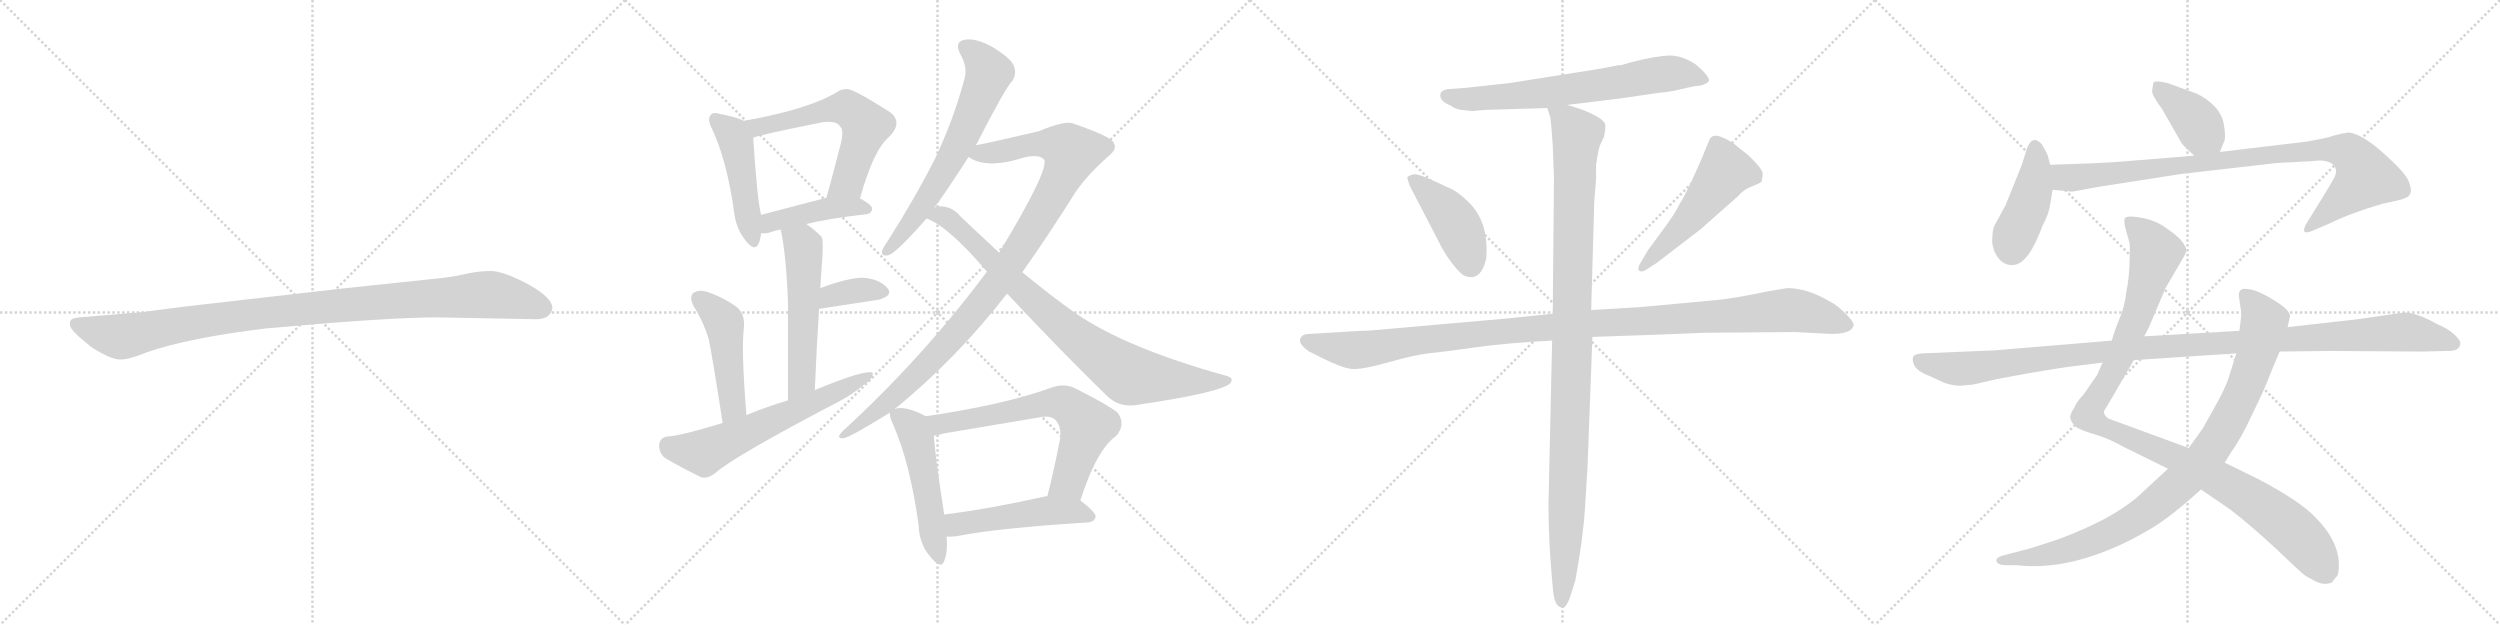 <svg version="1.1" viewBox="0 0 4096 1024" xmlns="http://www.w3.org/2000/svg">
  <g stroke="lightgray" stroke-dasharray="1,1" stroke-width="1" transform="scale(4, 4)">
    <line x1="0" y1="0" x2="256" y2="256"></line>
    <line x1="256" y1="0" x2="0" y2="256"></line>
    <line x1="128" y1="0" x2="128" y2="256"></line>
    <line x1="0" y1="128" x2="256" y2="128"></line>
    <line x1="256" y1="0" x2="512" y2="256"></line>
    <line x1="512" y1="0" x2="256" y2="256"></line>
    <line x1="384" y1="0" x2="384" y2="256"></line>
    <line x1="256" y1="128" x2="512" y2="128"></line>
    <line x1="512" y1="0" x2="768" y2="256"></line>
    <line x1="768" y1="0" x2="512" y2="256"></line>
    <line x1="640" y1="0" x2="640" y2="256"></line>
    <line x1="512" y1="128" x2="768" y2="128"></line>
    <line x1="768" y1="0" x2="1024" y2="256"></line>
    <line x1="1024" y1="0" x2="768" y2="256"></line>
    <line x1="896" y1="0" x2="896" y2="256"></line>
    <line x1="768" y1="128" x2="1024" y2="128"></line>
  </g>
<g transform="scale(1, -1) translate(0, -850)">
   <style type="text/css">
    @keyframes keyframes0 {
      from {
       stroke: black;
       stroke-dashoffset: 1030;
       stroke-width: 128;
       }
       77% {
       animation-timing-function: step-end;
       stroke: black;
       stroke-dashoffset: 0;
       stroke-width: 128;
       }
       to {
       stroke: black;
       stroke-width: 1024;
       }
       }
       #make-me-a-hanzi-animation-0 {
         animation: keyframes0 1.088s both;
         animation-delay: 0s;
         animation-timing-function: linear;
       }
    @keyframes keyframes1 {
      from {
       stroke: black;
       stroke-dashoffset: 469;
       stroke-width: 128;
       }
       60% {
       animation-timing-function: step-end;
       stroke: black;
       stroke-dashoffset: 0;
       stroke-width: 128;
       }
       to {
       stroke: black;
       stroke-width: 1024;
       }
       }
       #make-me-a-hanzi-animation-1 {
         animation: keyframes1 0.632s both;
         animation-delay: 1.088s;
         animation-timing-function: linear;
       }
    @keyframes keyframes2 {
      from {
       stroke: black;
       stroke-dashoffset: 593;
       stroke-width: 128;
       }
       66% {
       animation-timing-function: step-end;
       stroke: black;
       stroke-dashoffset: 0;
       stroke-width: 128;
       }
       to {
       stroke: black;
       stroke-width: 1024;
       }
       }
       #make-me-a-hanzi-animation-2 {
         animation: keyframes2 0.733s both;
         animation-delay: 1.72s;
         animation-timing-function: linear;
       }
    @keyframes keyframes3 {
      from {
       stroke: black;
       stroke-dashoffset: 429;
       stroke-width: 128;
       }
       58% {
       animation-timing-function: step-end;
       stroke: black;
       stroke-dashoffset: 0;
       stroke-width: 128;
       }
       to {
       stroke: black;
       stroke-width: 1024;
       }
       }
       #make-me-a-hanzi-animation-3 {
         animation: keyframes3 0.599s both;
         animation-delay: 2.452s;
         animation-timing-function: linear;
       }
    @keyframes keyframes4 {
      from {
       stroke: black;
       stroke-dashoffset: 542;
       stroke-width: 128;
       }
       64% {
       animation-timing-function: step-end;
       stroke: black;
       stroke-dashoffset: 0;
       stroke-width: 128;
       }
       to {
       stroke: black;
       stroke-width: 1024;
       }
       }
       #make-me-a-hanzi-animation-4 {
         animation: keyframes4 0.691s both;
         animation-delay: 3.052s;
         animation-timing-function: linear;
       }
    @keyframes keyframes5 {
      from {
       stroke: black;
       stroke-dashoffset: 360;
       stroke-width: 128;
       }
       54% {
       animation-timing-function: step-end;
       stroke: black;
       stroke-dashoffset: 0;
       stroke-width: 128;
       }
       to {
       stroke: black;
       stroke-width: 1024;
       }
       }
       #make-me-a-hanzi-animation-5 {
         animation: keyframes5 0.543s both;
         animation-delay: 3.743s;
         animation-timing-function: linear;
       }
    @keyframes keyframes6 {
      from {
       stroke: black;
       stroke-dashoffset: 472;
       stroke-width: 128;
       }
       61% {
       animation-timing-function: step-end;
       stroke: black;
       stroke-dashoffset: 0;
       stroke-width: 128;
       }
       to {
       stroke: black;
       stroke-width: 1024;
       }
       }
       #make-me-a-hanzi-animation-6 {
         animation: keyframes6 0.634s both;
         animation-delay: 4.286s;
         animation-timing-function: linear;
       }
    @keyframes keyframes7 {
      from {
       stroke: black;
       stroke-dashoffset: 617;
       stroke-width: 128;
       }
       67% {
       animation-timing-function: step-end;
       stroke: black;
       stroke-dashoffset: 0;
       stroke-width: 128;
       }
       to {
       stroke: black;
       stroke-width: 1024;
       }
       }
       #make-me-a-hanzi-animation-7 {
         animation: keyframes7 0.752s both;
         animation-delay: 4.92s;
         animation-timing-function: linear;
       }
    @keyframes keyframes8 {
      from {
       stroke: black;
       stroke-dashoffset: 651;
       stroke-width: 128;
       }
       68% {
       animation-timing-function: step-end;
       stroke: black;
       stroke-dashoffset: 0;
       stroke-width: 128;
       }
       to {
       stroke: black;
       stroke-width: 1024;
       }
       }
       #make-me-a-hanzi-animation-8 {
         animation: keyframes8 0.78s both;
         animation-delay: 5.672s;
         animation-timing-function: linear;
       }
    @keyframes keyframes9 {
      from {
       stroke: black;
       stroke-dashoffset: 1023;
       stroke-width: 128;
       }
       77% {
       animation-timing-function: step-end;
       stroke: black;
       stroke-dashoffset: 0;
       stroke-width: 128;
       }
       to {
       stroke: black;
       stroke-width: 1024;
       }
       }
       #make-me-a-hanzi-animation-9 {
         animation: keyframes9 1.083s both;
         animation-delay: 6.452s;
         animation-timing-function: linear;
       }
    @keyframes keyframes10 {
      from {
       stroke: black;
       stroke-dashoffset: 841;
       stroke-width: 128;
       }
       73% {
       animation-timing-function: step-end;
       stroke: black;
       stroke-dashoffset: 0;
       stroke-width: 128;
       }
       to {
       stroke: black;
       stroke-width: 1024;
       }
       }
       #make-me-a-hanzi-animation-10 {
         animation: keyframes10 0.934s both;
         animation-delay: 7.534s;
         animation-timing-function: linear;
       }
    @keyframes keyframes11 {
      from {
       stroke: black;
       stroke-dashoffset: 508;
       stroke-width: 128;
       }
       62% {
       animation-timing-function: step-end;
       stroke: black;
       stroke-dashoffset: 0;
       stroke-width: 128;
       }
       to {
       stroke: black;
       stroke-width: 1024;
       }
       }
       #make-me-a-hanzi-animation-11 {
         animation: keyframes11 0.663s both;
         animation-delay: 8.469s;
         animation-timing-function: linear;
       }
    @keyframes keyframes12 {
      from {
       stroke: black;
       stroke-dashoffset: 662;
       stroke-width: 128;
       }
       68% {
       animation-timing-function: step-end;
       stroke: black;
       stroke-dashoffset: 0;
       stroke-width: 128;
       }
       to {
       stroke: black;
       stroke-width: 1024;
       }
       }
       #make-me-a-hanzi-animation-12 {
         animation: keyframes12 0.789s both;
         animation-delay: 9.132s;
         animation-timing-function: linear;
       }
    @keyframes keyframes13 {
      from {
       stroke: black;
       stroke-dashoffset: 497;
       stroke-width: 128;
       }
       62% {
       animation-timing-function: step-end;
       stroke: black;
       stroke-dashoffset: 0;
       stroke-width: 128;
       }
       to {
       stroke: black;
       stroke-width: 1024;
       }
       }
       #make-me-a-hanzi-animation-13 {
         animation: keyframes13 0.654s both;
         animation-delay: 9.921s;
         animation-timing-function: linear;
       }
    @keyframes keyframes14 {
      from {
       stroke: black;
       stroke-dashoffset: 683;
       stroke-width: 128;
       }
       69% {
       animation-timing-function: step-end;
       stroke: black;
       stroke-dashoffset: 0;
       stroke-width: 128;
       }
       to {
       stroke: black;
       stroke-width: 1024;
       }
       }
       #make-me-a-hanzi-animation-14 {
         animation: keyframes14 0.806s both;
         animation-delay: 10.575s;
         animation-timing-function: linear;
       }
    @keyframes keyframes15 {
      from {
       stroke: black;
       stroke-dashoffset: 428;
       stroke-width: 128;
       }
       58% {
       animation-timing-function: step-end;
       stroke: black;
       stroke-dashoffset: 0;
       stroke-width: 128;
       }
       to {
       stroke: black;
       stroke-width: 1024;
       }
       }
       #make-me-a-hanzi-animation-15 {
         animation: keyframes15 0.598s both;
         animation-delay: 11.381s;
         animation-timing-function: linear;
       }
    @keyframes keyframes16 {
      from {
       stroke: black;
       stroke-dashoffset: 517;
       stroke-width: 128;
       }
       63% {
       animation-timing-function: step-end;
       stroke: black;
       stroke-dashoffset: 0;
       stroke-width: 128;
       }
       to {
       stroke: black;
       stroke-width: 1024;
       }
       }
       #make-me-a-hanzi-animation-16 {
         animation: keyframes16 0.671s both;
         animation-delay: 11.979s;
         animation-timing-function: linear;
       }
    @keyframes keyframes17 {
      from {
       stroke: black;
       stroke-dashoffset: 1148;
       stroke-width: 128;
       }
       79% {
       animation-timing-function: step-end;
       stroke: black;
       stroke-dashoffset: 0;
       stroke-width: 128;
       }
       to {
       stroke: black;
       stroke-width: 1024;
       }
       }
       #make-me-a-hanzi-animation-17 {
         animation: keyframes17 1.184s both;
         animation-delay: 12.65s;
         animation-timing-function: linear;
       }
    @keyframes keyframes18 {
      from {
       stroke: black;
       stroke-dashoffset: 1084;
       stroke-width: 128;
       }
       78% {
       animation-timing-function: step-end;
       stroke: black;
       stroke-dashoffset: 0;
       stroke-width: 128;
       }
       to {
       stroke: black;
       stroke-width: 1024;
       }
       }
       #make-me-a-hanzi-animation-18 {
         animation: keyframes18 1.132s both;
         animation-delay: 13.834s;
         animation-timing-function: linear;
       }
    @keyframes keyframes19 {
      from {
       stroke: black;
       stroke-dashoffset: 392;
       stroke-width: 128;
       }
       56% {
       animation-timing-function: step-end;
       stroke: black;
       stroke-dashoffset: 0;
       stroke-width: 128;
       }
       to {
       stroke: black;
       stroke-width: 1024;
       }
       }
       #make-me-a-hanzi-animation-19 {
         animation: keyframes19 0.569s both;
         animation-delay: 14.966s;
         animation-timing-function: linear;
       }
    @keyframes keyframes20 {
      from {
       stroke: black;
       stroke-dashoffset: 428;
       stroke-width: 128;
       }
       58% {
       animation-timing-function: step-end;
       stroke: black;
       stroke-dashoffset: 0;
       stroke-width: 128;
       }
       to {
       stroke: black;
       stroke-width: 1024;
       }
       }
       #make-me-a-hanzi-animation-20 {
         animation: keyframes20 0.598s both;
         animation-delay: 15.535s;
         animation-timing-function: linear;
       }
    @keyframes keyframes21 {
      from {
       stroke: black;
       stroke-dashoffset: 920;
       stroke-width: 128;
       }
       75% {
       animation-timing-function: step-end;
       stroke: black;
       stroke-dashoffset: 0;
       stroke-width: 128;
       }
       to {
       stroke: black;
       stroke-width: 1024;
       }
       }
       #make-me-a-hanzi-animation-21 {
         animation: keyframes21 0.999s both;
         animation-delay: 16.134s;
         animation-timing-function: linear;
       }
    @keyframes keyframes22 {
      from {
       stroke: black;
       stroke-dashoffset: 1087;
       stroke-width: 128;
       }
       78% {
       animation-timing-function: step-end;
       stroke: black;
       stroke-dashoffset: 0;
       stroke-width: 128;
       }
       to {
       stroke: black;
       stroke-width: 1024;
       }
       }
       #make-me-a-hanzi-animation-22 {
         animation: keyframes22 1.135s both;
         animation-delay: 17.132s;
         animation-timing-function: linear;
       }
    @keyframes keyframes23 {
      from {
       stroke: black;
       stroke-dashoffset: 938;
       stroke-width: 128;
       }
       75% {
       animation-timing-function: step-end;
       stroke: black;
       stroke-dashoffset: 0;
       stroke-width: 128;
       }
       to {
       stroke: black;
       stroke-width: 1024;
       }
       }
       #make-me-a-hanzi-animation-23 {
         animation: keyframes23 1.013s both;
         animation-delay: 18.267s;
         animation-timing-function: linear;
       }
    @keyframes keyframes24 {
      from {
       stroke: black;
       stroke-dashoffset: 1137;
       stroke-width: 128;
       }
       79% {
       animation-timing-function: step-end;
       stroke: black;
       stroke-dashoffset: 0;
       stroke-width: 128;
       }
       to {
       stroke: black;
       stroke-width: 1024;
       }
       }
       #make-me-a-hanzi-animation-24 {
         animation: keyframes24 1.175s both;
         animation-delay: 19.28s;
         animation-timing-function: linear;
       }
</style>
<path d="M 716 330 L 878 327 Q 901 327 905 344 Q 905 349 904 351 Q 897 368 860 387 Q 823 406 804 406 Q 784 406 762 401 Q 740 396 719 394 L 558 377 L 305 348 Q 241 340 237 339 L 130 330 Q 116 329 115 323 Q 113 316 119 309 Q 124 302 150 281 Q 183 260 198 261 Q 212 261 241 273 Q 311 297 437 312 Q 636 330 716 330 Z" fill="lightgray"></path> 
<path d="M 1219 652 Q 1207 658 1181 663 Q 1168 667 1165 662 Q 1158 656 1166 640 Q 1191 588 1203 501 Q 1206 476 1220 458 Q 1236 436 1243 451 Q 1246 458 1247 468 L 1247 498 Q 1241 519 1234 624 C 1232 646 1232 646 1219 652 Z" fill="lightgray"></path> 
<path d="M 1409 525 Q 1431 604 1456 625 Q 1481 650 1457 667 Q 1396 706 1387 704 Q 1378 704 1371 699 Q 1325 671 1219 652 C 1189 647 1206 614 1234 624 Q 1235 627 1339 648 Q 1370 655 1377 642 Q 1384 636 1375 605 Q 1366 569 1354 526 C 1346 497 1401 496 1409 525 Z" fill="lightgray"></path> 
<path d="M 1321 483 Q 1358 492 1419 499 Q 1428 500 1429 508 Q 1429 514 1409 525 C 1391 536 1383 534 1354 526 Q 1293 510 1247 498 C 1218 490 1217 469 1247 468 Q 1253 467 1261 469 Q 1268 472 1279 474 L 1321 483 Z" fill="lightgray"></path> 
<path d="M 1335 211 Q 1338 284 1342 344 L 1344 378 Q 1345 394 1346 410 Q 1350 456 1346 462 Q 1333 475 1321 483 C 1297 501 1273 503 1279 474 Q 1288 434 1291 356 Q 1291 299 1291 194 C 1291 164 1334 181 1335 211 Z" fill="lightgray"></path> 
<path d="M 1342 344 L 1440 359 Q 1464 366 1454 378 Q 1441 393 1414 395 Q 1390 395 1344 378 C 1316 368 1312 339 1342 344 Z" fill="lightgray"></path> 
<path d="M 1223 170 Q 1214 279 1219 315 Q 1220 337 1207 347 Q 1185 363 1158 372 Q 1145 376 1136 370 Q 1129 364 1136 349 Q 1152 324 1161 295 Q 1167 267 1184 157 C 1189 127 1225 140 1223 170 Z" fill="lightgray"></path> 
<path d="M 1184 157 Q 1115 136 1095 135 Q 1082 134 1080 122 Q 1079 109 1089 100 Q 1114 85 1149 68 Q 1159 65 1172 75 Q 1202 102 1376 193 Q 1400 206 1417 221 Q 1430 228 1430 239 Q 1420 246 1335 211 L 1291 194 Q 1257 184 1223 170 L 1184 157 Z" fill="lightgray"></path> 
<path d="M 1599 612 Q 1648 708 1659 718 Q 1666 730 1661 742 Q 1657 754 1626 773 Q 1599 788 1581 785 Q 1563 782 1573 762 Q 1586 740 1580 720 Q 1562 653 1531 588 Q 1500 527 1455 456 Q 1448 446 1445 439 Q 1444 429 1456 432 Q 1469 436 1518 492 L 1531 510 Q 1549 534 1587 593 L 1599 612 Z" fill="lightgray"></path> 
<path d="M 1466 180 Q 1566 261 1650 369 L 1675 404 Q 1718 465 1762 535 Q 1781 563 1816 594 Q 1831 606 1825 615 Q 1824 625 1760 647 Q 1747 654 1702 635 Q 1621 616 1599 612 C 1570 606 1561 604 1587 593 Q 1615 572 1678 592 Q 1703 598 1711 588 Q 1718 570 1637 436 L 1617 405 Q 1512 264 1381 144 Q 1368 131 1382 132 Q 1392 133 1458 174 L 1466 180 Z" fill="lightgray"></path> 
<path d="M 1650 369 Q 1738 275 1813 202 Q 1832 183 1859 186 Q 2009 208 2017 224 Q 2021 231 2010 234 Q 1844 280 1762 337 Q 1722 365 1675 404 L 1637 436 Q 1607 464 1574 495 Q 1561 511 1542 512 Q 1535 512 1531 510 C 1501 508 1491 505 1518 492 Q 1554 479 1617 405 L 1650 369 Z" fill="lightgray"></path> 
<path d="M 1517 168 Q 1483 186 1466 180 C 1457 179 1457 179 1458 174 Q 1457 168 1463 155 Q 1491 92 1505 -10 Q 1506 -41 1524 -62 Q 1542 -84 1547 -69 Q 1553 -54 1551 -29 L 1547 7 Q 1532 104 1530 136 C 1528 162 1528 162 1517 168 Z" fill="lightgray"></path> 
<path d="M 1770 30 Q 1797 114 1829 136 Q 1845 155 1831 174 Q 1815 187 1761 214 Q 1742 223 1720 214 Q 1645 187 1517 168 C 1487 163 1501 130 1530 136 Q 1537 137 1547 140 Q 1626 153 1702 166 Q 1721 170 1729 162 Q 1739 152 1737 132 Q 1727 80 1716 37 C 1709 8 1761 2 1770 30 Z" fill="lightgray"></path> 
<path d="M 1551 -29 Q 1558 -30 1570 -28 Q 1637 -15 1782 -6 Q 1794 -5 1795 4 Q 1795 11 1770 30 L 1716 37 Q 1715 37 1714 37 Q 1620 16 1547 7 C 1517 3 1521 -28 1551 -29 Z" fill="lightgray"></path> 
<path d="M 2659 744 Q 2655 743 2651 743 L 2619 737 L 2474 714 Q 2402 706 2401 706 L 2372 704 Q 2361 702 2360 696 Q 2358 684 2377 677 Q 2381 673 2393 670 L 2413 668 L 2421 669 L 2436 670 L 2535 673 L 2567 678 L 2657 689 L 2718 698 Q 2735 699 2755 704 Q 2775 709 2787 710 Q 2798 713 2800 718 Q 2800 726 2779 744 Q 2755 760 2733.5 759 Q 2712 758 2672 748 L 2659 744 Z" fill="lightgray"></path> 
<path d="M 2363 443 Q 2370 430 2382 415 Q 2394 400 2400 398 Q 2426 388 2435 426 Q 2440 487 2405 520 Q 2386 538 2374 542 Q 2325 566 2317 564.5 Q 2309 563 2306 560 Q 2305 558 2310 545 L 2363 443 Z" fill="lightgray"></path> 
<path d="M 2714 419 L 2787 475 L 2848 529 Q 2856 539 2870 544.5 Q 2884 550 2886 552 Q 2888 560 2888 565.5 Q 2888 571 2876 584 Q 2864 597 2850 607 Q 2837 619 2820.5 625.5 Q 2804 632 2800 619 L 2792 600 Q 2791 596 2776 563 Q 2761 530 2752 516 Q 2745 501 2725 474 L 2700 440 L 2687 418 Q 2683 411 2685 407 Q 2689 403 2697 408 L 2714 419 Z" fill="lightgray"></path> 
<path d="M 2544 336 L 2467 328 L 2251 309 Q 2244 308 2230 308 L 2147 303 Q 2136 303 2133 299 Q 2123 289 2145 274 L 2167 263 Q 2199 247 2215 245.5 Q 2231 244 2275 256.5 Q 2319 269 2344 271.5 Q 2369 274 2418 281 Q 2467 288 2543 292 L 2609 298 L 2697 301 L 2773 304 Q 2788 305 2816 305 L 2941 306 L 2997 303 Q 3035 302 3037 318 Q 3037 323 3023.5 336.5 Q 3010 350 2998 356 Q 2961 378 2928 378 L 2898 373 Q 2836 360 2808 358 L 2689 347 L 2607 342 L 2544 336 Z" fill="lightgray"></path> 
<path d="M 2535 673 L 2540 658 Q 2542 643 2544 612 L 2546 558 L 2544 336 L 2543 292 L 2537 22 Q 2537 -38 2544 -112 Q 2546 -140 2555 -144 L 2560 -146 Q 2565 -146 2571 -132 Q 2580 -105 2581 -101 Q 2594 -31 2597 20 L 2601 85 L 2609 298 L 2607 342 L 2612 519 L 2615 557 L 2615 579 Q 2617 596 2621 611 L 2628 626 Q 2631 640 2630 646 Q 2628 656 2593 670 L 2581 674 Q 2569 678 2567 678 C 2538 687 2531 689 2535 673 Z" fill="lightgray"></path> 
<path d="M 3637 601 L 3644 618 Q 3647 624 3644 643 Q 3642 661 3629 675 Q 3616 689 3598 697 L 3551 714 Q 3530 719 3528 714 L 3526 701 Q 3526 693 3542 672 L 3574 616 Q 3576 612 3595 595 C 3617 575 3626 573 3637 601 Z" fill="lightgray"></path> 
<path d="M 3359 515 L 3363 539 L 3359 580 L 3355 595 Q 3352 603 3345 614 Q 3330 630 3321 607 L 3313 581 L 3286 514 L 3268 481 Q 3264 474 3264 453 Q 3266 436 3276 425 Q 3286 414 3300 416 Q 3324 419 3346 479 Q 3357 500 3359 515 Z" fill="lightgray"></path> 
<path d="M 3363 539 L 3395 536 L 3439 544 L 3574 565 L 3731 583 L 3789 586 Q 3814 590 3825 578 Q 3830 569 3824 558 Q 3818 547 3805 526 L 3779 484 Q 3773 474 3776 470 Q 3780 468 3789 472 L 3817 484 Q 3854 502 3903 516 L 3930 522 Q 3947 526 3949 533 Q 3952 539 3946 554 Q 3940 568 3904 600 Q 3869 631 3848 633 Q 3835 631 3824 628 Q 3814 624 3779 618 L 3637 601 L 3595 595 L 3473 585 Q 3429 582 3359 580 C 3329 579 3333 542 3363 539 Z" fill="lightgray"></path> 
<path d="M 3445 256 L 3437 238 Q 3436 235 3432 230 L 3414 204 Q 3401 190 3399 183 Q 3391 171 3392 165 Q 3393 158 3402 150 Q 3412 144 3433 138 Q 3454 132 3479 118 L 3552 82 L 3606 48 L 3653 16 Q 3688 -11 3729 -49 Q 3770 -88 3774 -91 Q 3779 -95 3793 -102 Q 3808 -110 3821 -104 Q 3824 -99 3828 -95 Q 3832 -92 3832 -76 Q 3832 -36 3793 3 Q 3768 29 3702 64 L 3645 92 L 3586 116 L 3455 164 Q 3447 169 3447 176 L 3459 196 L 3496 260 L 3513 299 L 3520 312 L 3548 378 L 3576 426 Q 3582 436 3582 440 Q 3583 443 3576 453 Q 3570 462 3551 475 Q 3529 492 3496 495 Q 3485 496 3482 493 Q 3479 490 3482 477 L 3489 452 Q 3490 442 3489 417 Q 3488 392 3484 373 Q 3481 347 3473 329 Q 3465 310 3460 292 L 3445 256 Z" fill="lightgray"></path> 
<path d="M 3552 82 L 3513 46 Q 3469 2 3371 -34 L 3328 -48 L 3282 -60 Q 3272 -63 3271 -67 Q 3270 -76 3288 -76 L 3304 -76 Q 3388 -86 3490 -35 Q 3529 -15 3551 2 Q 3574 19 3606 48 L 3645 92 L 3656 110 Q 3671 130 3691 173 Q 3712 216 3719 236 L 3735 274 L 3748 314 L 3752 332 Q 3752 342 3726 358 Q 3700 374 3686 376 Q 3673 378 3672 375 Q 3668 374 3668 366 L 3672 338 Q 3672 329 3669 308 L 3664 271 L 3651 230 Q 3646 214 3628 182 L 3609 148 L 3586 116 L 3552 82 Z" fill="lightgray"></path> 
<path d="M 3212 218 L 3233 220 L 3272 229 L 3321 238 Q 3380 248 3389 249 L 3445 256 L 3496 260 L 3664 271 L 3735 274 L 3815 275 L 3968 274 L 4009 275 Q 4031 274 4031 288 Q 4031 293 4020 303 Q 4010 312 3993 319 Q 3959 338 3939 338 L 3863 327 L 3748 314 L 3669 308 L 3513 299 L 3460 292 L 3268 276 L 3149 271 Q 3137 270 3135 266 Q 3132 262 3136 252 Q 3141 242 3159 235 L 3185 223 Q 3199 218 3212 218 Z" fill="lightgray"></path> 
      <clipPath id="make-me-a-hanzi-clip-0">
      <path d="M 716 330 L 878 327 Q 901 327 905 344 Q 905 349 904 351 Q 897 368 860 387 Q 823 406 804 406 Q 784 406 762 401 Q 740 396 719 394 L 558 377 L 305 348 Q 241 340 237 339 L 130 330 Q 116 329 115 323 Q 113 316 119 309 Q 124 302 150 281 Q 183 260 198 261 Q 212 261 241 273 Q 311 297 437 312 Q 636 330 716 330 Z" fill="lightgray"></path>
      </clipPath>
      <path clip-path="url(#make-me-a-hanzi-clip-0)" d="M 125 318 L 196 298 L 411 335 L 788 367 L 837 362 L 889 345 " fill="none" id="make-me-a-hanzi-animation-0" stroke-dasharray="902 1804" stroke-linecap="round"></path>

      <clipPath id="make-me-a-hanzi-clip-1">
      <path d="M 1219 652 Q 1207 658 1181 663 Q 1168 667 1165 662 Q 1158 656 1166 640 Q 1191 588 1203 501 Q 1206 476 1220 458 Q 1236 436 1243 451 Q 1246 458 1247 468 L 1247 498 Q 1241 519 1234 624 C 1232 646 1232 646 1219 652 Z" fill="lightgray"></path>
      </clipPath>
      <path clip-path="url(#make-me-a-hanzi-clip-1)" d="M 1172 654 L 1200 630 L 1209 610 L 1232 458 " fill="none" id="make-me-a-hanzi-animation-1" stroke-dasharray="341 682" stroke-linecap="round"></path>

      <clipPath id="make-me-a-hanzi-clip-2">
      <path d="M 1409 525 Q 1431 604 1456 625 Q 1481 650 1457 667 Q 1396 706 1387 704 Q 1378 704 1371 699 Q 1325 671 1219 652 C 1189 647 1206 614 1234 624 Q 1235 627 1339 648 Q 1370 655 1377 642 Q 1384 636 1375 605 Q 1366 569 1354 526 C 1346 497 1401 496 1409 525 Z" fill="lightgray"></path>
      </clipPath>
      <path clip-path="url(#make-me-a-hanzi-clip-2)" d="M 1230 649 L 1241 641 L 1379 673 L 1409 657 L 1419 644 L 1389 552 L 1361 532 " fill="none" id="make-me-a-hanzi-animation-2" stroke-dasharray="465 930" stroke-linecap="round"></path>

      <clipPath id="make-me-a-hanzi-clip-3">
      <path d="M 1321 483 Q 1358 492 1419 499 Q 1428 500 1429 508 Q 1429 514 1409 525 C 1391 536 1383 534 1354 526 Q 1293 510 1247 498 C 1218 490 1217 469 1247 468 Q 1253 467 1261 469 Q 1268 472 1279 474 L 1321 483 Z" fill="lightgray"></path>
      </clipPath>
      <path clip-path="url(#make-me-a-hanzi-clip-3)" d="M 1254 476 L 1271 488 L 1333 504 L 1402 512 L 1420 507 " fill="none" id="make-me-a-hanzi-animation-3" stroke-dasharray="301 602" stroke-linecap="round"></path>

      <clipPath id="make-me-a-hanzi-clip-4">
      <path d="M 1335 211 Q 1338 284 1342 344 L 1344 378 Q 1345 394 1346 410 Q 1350 456 1346 462 Q 1333 475 1321 483 C 1297 501 1273 503 1279 474 Q 1288 434 1291 356 Q 1291 299 1291 194 C 1291 164 1334 181 1335 211 Z" fill="lightgray"></path>
      </clipPath>
      <path clip-path="url(#make-me-a-hanzi-clip-4)" d="M 1287 470 L 1314 450 L 1317 439 L 1314 236 L 1296 203 " fill="none" id="make-me-a-hanzi-animation-4" stroke-dasharray="414 828" stroke-linecap="round"></path>

      <clipPath id="make-me-a-hanzi-clip-5">
      <path d="M 1342 344 L 1440 359 Q 1464 366 1454 378 Q 1441 393 1414 395 Q 1390 395 1344 378 C 1316 368 1312 339 1342 344 Z" fill="lightgray"></path>
      </clipPath>
      <path clip-path="url(#make-me-a-hanzi-clip-5)" d="M 1348 349 L 1356 360 L 1374 368 L 1410 375 L 1444 371 " fill="none" id="make-me-a-hanzi-animation-5" stroke-dasharray="232 464" stroke-linecap="round"></path>

      <clipPath id="make-me-a-hanzi-clip-6">
      <path d="M 1223 170 Q 1214 279 1219 315 Q 1220 337 1207 347 Q 1185 363 1158 372 Q 1145 376 1136 370 Q 1129 364 1136 349 Q 1152 324 1161 295 Q 1167 267 1184 157 C 1189 127 1225 140 1223 170 Z" fill="lightgray"></path>
      </clipPath>
      <path clip-path="url(#make-me-a-hanzi-clip-6)" d="M 1145 361 L 1187 320 L 1201 185 L 1187 169 " fill="none" id="make-me-a-hanzi-animation-6" stroke-dasharray="344 688" stroke-linecap="round"></path>

      <clipPath id="make-me-a-hanzi-clip-7">
      <path d="M 1184 157 Q 1115 136 1095 135 Q 1082 134 1080 122 Q 1079 109 1089 100 Q 1114 85 1149 68 Q 1159 65 1172 75 Q 1202 102 1376 193 Q 1400 206 1417 221 Q 1430 228 1430 239 Q 1420 246 1335 211 L 1291 194 Q 1257 184 1223 170 L 1184 157 Z" fill="lightgray"></path>
      </clipPath>
      <path clip-path="url(#make-me-a-hanzi-clip-7)" d="M 1095 120 L 1153 108 L 1427 235 " fill="none" id="make-me-a-hanzi-animation-7" stroke-dasharray="489 978" stroke-linecap="round"></path>

      <clipPath id="make-me-a-hanzi-clip-8">
      <path d="M 1599 612 Q 1648 708 1659 718 Q 1666 730 1661 742 Q 1657 754 1626 773 Q 1599 788 1581 785 Q 1563 782 1573 762 Q 1586 740 1580 720 Q 1562 653 1531 588 Q 1500 527 1455 456 Q 1448 446 1445 439 Q 1444 429 1456 432 Q 1469 436 1518 492 L 1531 510 Q 1549 534 1587 593 L 1599 612 Z" fill="lightgray"></path>
      </clipPath>
      <path clip-path="url(#make-me-a-hanzi-clip-8)" d="M 1582 772 L 1606 754 L 1620 731 L 1613 709 L 1554 581 L 1487 476 L 1453 440 " fill="none" id="make-me-a-hanzi-animation-8" stroke-dasharray="523 1046" stroke-linecap="round"></path>

      <clipPath id="make-me-a-hanzi-clip-9">
      <path d="M 1466 180 Q 1566 261 1650 369 L 1675 404 Q 1718 465 1762 535 Q 1781 563 1816 594 Q 1831 606 1825 615 Q 1824 625 1760 647 Q 1747 654 1702 635 Q 1621 616 1599 612 C 1570 606 1561 604 1587 593 Q 1615 572 1678 592 Q 1703 598 1711 588 Q 1718 570 1637 436 L 1617 405 Q 1512 264 1381 144 Q 1368 131 1382 132 Q 1392 133 1458 174 L 1466 180 Z" fill="lightgray"></path>
      </clipPath>
      <path clip-path="url(#make-me-a-hanzi-clip-9)" d="M 1595 595 L 1695 615 L 1723 614 L 1756 601 L 1708 502 L 1607 352 L 1473 207 L 1383 138 " fill="none" id="make-me-a-hanzi-animation-9" stroke-dasharray="895 1790" stroke-linecap="round"></path>

      <clipPath id="make-me-a-hanzi-clip-10">
      <path d="M 1650 369 Q 1738 275 1813 202 Q 1832 183 1859 186 Q 2009 208 2017 224 Q 2021 231 2010 234 Q 1844 280 1762 337 Q 1722 365 1675 404 L 1637 436 Q 1607 464 1574 495 Q 1561 511 1542 512 Q 1535 512 1531 510 C 1501 508 1491 505 1518 492 Q 1554 479 1617 405 L 1650 369 Z" fill="lightgray"></path>
      </clipPath>
      <path clip-path="url(#make-me-a-hanzi-clip-10)" d="M 1524 494 L 1539 498 L 1552 493 L 1733 322 L 1846 238 L 1914 228 L 2011 227 " fill="none" id="make-me-a-hanzi-animation-10" stroke-dasharray="713 1426" stroke-linecap="round"></path>

      <clipPath id="make-me-a-hanzi-clip-11">
      <path d="M 1517 168 Q 1483 186 1466 180 C 1457 179 1457 179 1458 174 Q 1457 168 1463 155 Q 1491 92 1505 -10 Q 1506 -41 1524 -62 Q 1542 -84 1547 -69 Q 1553 -54 1551 -29 L 1547 7 Q 1532 104 1530 136 C 1528 162 1528 162 1517 168 Z" fill="lightgray"></path>
      </clipPath>
      <path clip-path="url(#make-me-a-hanzi-clip-11)" d="M 1467 171 L 1496 147 L 1503 130 L 1536 -63 " fill="none" id="make-me-a-hanzi-animation-11" stroke-dasharray="380 760" stroke-linecap="round"></path>

      <clipPath id="make-me-a-hanzi-clip-12">
      <path d="M 1770 30 Q 1797 114 1829 136 Q 1845 155 1831 174 Q 1815 187 1761 214 Q 1742 223 1720 214 Q 1645 187 1517 168 C 1487 163 1501 130 1530 136 Q 1537 137 1547 140 Q 1626 153 1702 166 Q 1721 170 1729 162 Q 1739 152 1737 132 Q 1727 80 1716 37 C 1709 8 1761 2 1770 30 Z" fill="lightgray"></path>
      </clipPath>
      <path clip-path="url(#make-me-a-hanzi-clip-12)" d="M 1527 166 L 1540 155 L 1552 156 L 1697 186 L 1746 188 L 1781 153 L 1751 61 L 1723 42 " fill="none" id="make-me-a-hanzi-animation-12" stroke-dasharray="534 1068" stroke-linecap="round"></path>

      <clipPath id="make-me-a-hanzi-clip-13">
      <path d="M 1551 -29 Q 1558 -30 1570 -28 Q 1637 -15 1782 -6 Q 1794 -5 1795 4 Q 1795 11 1770 30 L 1716 37 Q 1715 37 1714 37 Q 1620 16 1547 7 C 1517 3 1521 -28 1551 -29 Z" fill="lightgray"></path>
      </clipPath>
      <path clip-path="url(#make-me-a-hanzi-clip-13)" d="M 1555 -22 L 1567 -9 L 1710 13 L 1761 12 L 1787 4 " fill="none" id="make-me-a-hanzi-animation-13" stroke-dasharray="369 738" stroke-linecap="round"></path>

      <clipPath id="make-me-a-hanzi-clip-14">
      <path d="M 2659 744 Q 2655 743 2651 743 L 2619 737 L 2474 714 Q 2402 706 2401 706 L 2372 704 Q 2361 702 2360 696 Q 2358 684 2377 677 Q 2381 673 2393 670 L 2413 668 L 2421 669 L 2436 670 L 2535 673 L 2567 678 L 2657 689 L 2718 698 Q 2735 699 2755 704 Q 2775 709 2787 710 Q 2798 713 2800 718 Q 2800 726 2779 744 Q 2755 760 2733.5 759 Q 2712 758 2672 748 L 2659 744 Z" fill="lightgray"></path>
      </clipPath>
      <path clip-path="url(#make-me-a-hanzi-clip-14)" d="M 2370 693 L 2410 687 L 2537 698 L 2738 730 L 2774 727 L 2791 718 " fill="none" id="make-me-a-hanzi-animation-14" stroke-dasharray="555 1110" stroke-linecap="round"></path>

      <clipPath id="make-me-a-hanzi-clip-15">
      <path d="M 2363 443 Q 2370 430 2382 415 Q 2394 400 2400 398 Q 2426 388 2435 426 Q 2440 487 2405 520 Q 2386 538 2374 542 Q 2325 566 2317 564.5 Q 2309 563 2306 560 Q 2305 558 2310 545 L 2363 443 Z" fill="lightgray"></path>
      </clipPath>
      <path clip-path="url(#make-me-a-hanzi-clip-15)" d="M 2315 554 L 2352 524 L 2382 489 L 2409 416 " fill="none" id="make-me-a-hanzi-animation-15" stroke-dasharray="300 600" stroke-linecap="round"></path>

      <clipPath id="make-me-a-hanzi-clip-16">
      <path d="M 2714 419 L 2787 475 L 2848 529 Q 2856 539 2870 544.5 Q 2884 550 2886 552 Q 2888 560 2888 565.5 Q 2888 571 2876 584 Q 2864 597 2850 607 Q 2837 619 2820.5 625.5 Q 2804 632 2800 619 L 2792 600 Q 2791 596 2776 563 Q 2761 530 2752 516 Q 2745 501 2725 474 L 2700 440 L 2687 418 Q 2683 411 2685 407 Q 2689 403 2697 408 L 2714 419 Z" fill="lightgray"></path>
      </clipPath>
      <path clip-path="url(#make-me-a-hanzi-clip-16)" d="M 2878 560 L 2827 570 L 2756 478 L 2691 412 " fill="none" id="make-me-a-hanzi-animation-16" stroke-dasharray="389 778" stroke-linecap="round"></path>

      <clipPath id="make-me-a-hanzi-clip-17">
      <path d="M 2544 336 L 2467 328 L 2251 309 Q 2244 308 2230 308 L 2147 303 Q 2136 303 2133 299 Q 2123 289 2145 274 L 2167 263 Q 2199 247 2215 245.5 Q 2231 244 2275 256.5 Q 2319 269 2344 271.5 Q 2369 274 2418 281 Q 2467 288 2543 292 L 2609 298 L 2697 301 L 2773 304 Q 2788 305 2816 305 L 2941 306 L 2997 303 Q 3035 302 3037 318 Q 3037 323 3023.5 336.5 Q 3010 350 2998 356 Q 2961 378 2928 378 L 2898 373 Q 2836 360 2808 358 L 2689 347 L 2607 342 L 2544 336 Z" fill="lightgray"></path>
      </clipPath>
      <path clip-path="url(#make-me-a-hanzi-clip-17)" d="M 2143 291 L 2216 276 L 2508 312 L 2926 342 L 2977 334 L 3027 318 " fill="none" id="make-me-a-hanzi-animation-17" stroke-dasharray="1020 2040" stroke-linecap="round"></path>

      <clipPath id="make-me-a-hanzi-clip-18">
      <path d="M 2535 673 L 2540 658 Q 2542 643 2544 612 L 2546 558 L 2544 336 L 2543 292 L 2537 22 Q 2537 -38 2544 -112 Q 2546 -140 2555 -144 L 2560 -146 Q 2565 -146 2571 -132 Q 2580 -105 2581 -101 Q 2594 -31 2597 20 L 2601 85 L 2609 298 L 2607 342 L 2612 519 L 2615 557 L 2615 579 Q 2617 596 2621 611 L 2628 626 Q 2631 640 2630 646 Q 2628 656 2593 670 L 2581 674 Q 2569 678 2567 678 C 2538 687 2531 689 2535 673 Z" fill="lightgray"></path>
      </clipPath>
      <path clip-path="url(#make-me-a-hanzi-clip-18)" d="M 2541 667 L 2567 652 L 2584 630 L 2560 -140 " fill="none" id="make-me-a-hanzi-animation-18" stroke-dasharray="956 1912" stroke-linecap="round"></path>

      <clipPath id="make-me-a-hanzi-clip-19">
      <path d="M 3637 601 L 3644 618 Q 3647 624 3644 643 Q 3642 661 3629 675 Q 3616 689 3598 697 L 3551 714 Q 3530 719 3528 714 L 3526 701 Q 3526 693 3542 672 L 3574 616 Q 3576 612 3595 595 C 3617 575 3626 573 3637 601 Z" fill="lightgray"></path>
      </clipPath>
      <path clip-path="url(#make-me-a-hanzi-clip-19)" d="M 3535 706 L 3589 662 L 3629 609 " fill="none" id="make-me-a-hanzi-animation-19" stroke-dasharray="264 528" stroke-linecap="round"></path>

      <clipPath id="make-me-a-hanzi-clip-20">
      <path d="M 3359 515 L 3363 539 L 3359 580 L 3355 595 Q 3352 603 3345 614 Q 3330 630 3321 607 L 3313 581 L 3286 514 L 3268 481 Q 3264 474 3264 453 Q 3266 436 3276 425 Q 3286 414 3300 416 Q 3324 419 3346 479 Q 3357 500 3359 515 Z" fill="lightgray"></path>
      </clipPath>
      <path clip-path="url(#make-me-a-hanzi-clip-20)" d="M 3334 608 L 3332 543 L 3296 442 " fill="none" id="make-me-a-hanzi-animation-20" stroke-dasharray="300 600" stroke-linecap="round"></path>

      <clipPath id="make-me-a-hanzi-clip-21">
      <path d="M 3363 539 L 3395 536 L 3439 544 L 3574 565 L 3731 583 L 3789 586 Q 3814 590 3825 578 Q 3830 569 3824 558 Q 3818 547 3805 526 L 3779 484 Q 3773 474 3776 470 Q 3780 468 3789 472 L 3817 484 Q 3854 502 3903 516 L 3930 522 Q 3947 526 3949 533 Q 3952 539 3946 554 Q 3940 568 3904 600 Q 3869 631 3848 633 Q 3835 631 3824 628 Q 3814 624 3779 618 L 3637 601 L 3595 595 L 3473 585 Q 3429 582 3359 580 C 3329 579 3333 542 3363 539 Z" fill="lightgray"></path>
      </clipPath>
      <path clip-path="url(#make-me-a-hanzi-clip-21)" d="M 3368 574 L 3379 561 L 3392 558 L 3792 605 L 3849 599 L 3876 559 L 3782 476 " fill="none" id="make-me-a-hanzi-animation-21" stroke-dasharray="792 1584" stroke-linecap="round"></path>

      <clipPath id="make-me-a-hanzi-clip-22">
      <path d="M 3445 256 L 3437 238 Q 3436 235 3432 230 L 3414 204 Q 3401 190 3399 183 Q 3391 171 3392 165 Q 3393 158 3402 150 Q 3412 144 3433 138 Q 3454 132 3479 118 L 3552 82 L 3606 48 L 3653 16 Q 3688 -11 3729 -49 Q 3770 -88 3774 -91 Q 3779 -95 3793 -102 Q 3808 -110 3821 -104 Q 3824 -99 3828 -95 Q 3832 -92 3832 -76 Q 3832 -36 3793 3 Q 3768 29 3702 64 L 3645 92 L 3586 116 L 3455 164 Q 3447 169 3447 176 L 3459 196 L 3496 260 L 3513 299 L 3520 312 L 3548 378 L 3576 426 Q 3582 436 3582 440 Q 3583 443 3576 453 Q 3570 462 3551 475 Q 3529 492 3496 495 Q 3485 496 3482 493 Q 3479 490 3482 477 L 3489 452 Q 3490 442 3489 417 Q 3488 392 3484 373 Q 3481 347 3473 329 Q 3465 310 3460 292 L 3445 256 Z" fill="lightgray"></path>
      </clipPath>
      <path clip-path="url(#make-me-a-hanzi-clip-22)" d="M 3490 488 L 3532 436 L 3484 289 L 3452 223 L 3425 184 L 3424 167 L 3443 152 L 3557 104 L 3695 29 L 3778 -40 L 3811 -89 " fill="none" id="make-me-a-hanzi-animation-22" stroke-dasharray="959 1918" stroke-linecap="round"></path>

      <clipPath id="make-me-a-hanzi-clip-23">
      <path d="M 3552 82 L 3513 46 Q 3469 2 3371 -34 L 3328 -48 L 3282 -60 Q 3272 -63 3271 -67 Q 3270 -76 3288 -76 L 3304 -76 Q 3388 -86 3490 -35 Q 3529 -15 3551 2 Q 3574 19 3606 48 L 3645 92 L 3656 110 Q 3671 130 3691 173 Q 3712 216 3719 236 L 3735 274 L 3748 314 L 3752 332 Q 3752 342 3726 358 Q 3700 374 3686 376 Q 3673 378 3672 375 Q 3668 374 3668 366 L 3672 338 Q 3672 329 3669 308 L 3664 271 L 3651 230 Q 3646 214 3628 182 L 3609 148 L 3586 116 L 3552 82 Z" fill="lightgray"></path>
      </clipPath>
      <path clip-path="url(#make-me-a-hanzi-clip-23)" d="M 3680 366 L 3710 323 L 3701 281 L 3669 194 L 3608 95 L 3511 7 L 3468 -18 L 3381 -53 L 3279 -67 " fill="none" id="make-me-a-hanzi-animation-23" stroke-dasharray="810 1620" stroke-linecap="round"></path>

      <clipPath id="make-me-a-hanzi-clip-24">
      <path d="M 3212 218 L 3233 220 L 3272 229 L 3321 238 Q 3380 248 3389 249 L 3445 256 L 3496 260 L 3664 271 L 3735 274 L 3815 275 L 3968 274 L 4009 275 Q 4031 274 4031 288 Q 4031 293 4020 303 Q 4010 312 3993 319 Q 3959 338 3939 338 L 3863 327 L 3748 314 L 3669 308 L 3513 299 L 3460 292 L 3268 276 L 3149 271 Q 3137 270 3135 266 Q 3132 262 3136 252 Q 3141 242 3159 235 L 3185 223 Q 3199 218 3212 218 Z" fill="lightgray"></path>
      </clipPath>
      <path clip-path="url(#make-me-a-hanzi-clip-24)" d="M 3145 260 L 3215 246 L 3495 279 L 3936 306 L 4020 287 " fill="none" id="make-me-a-hanzi-animation-24" stroke-dasharray="1009 2018" stroke-linecap="round"></path>

</g>
</svg>
